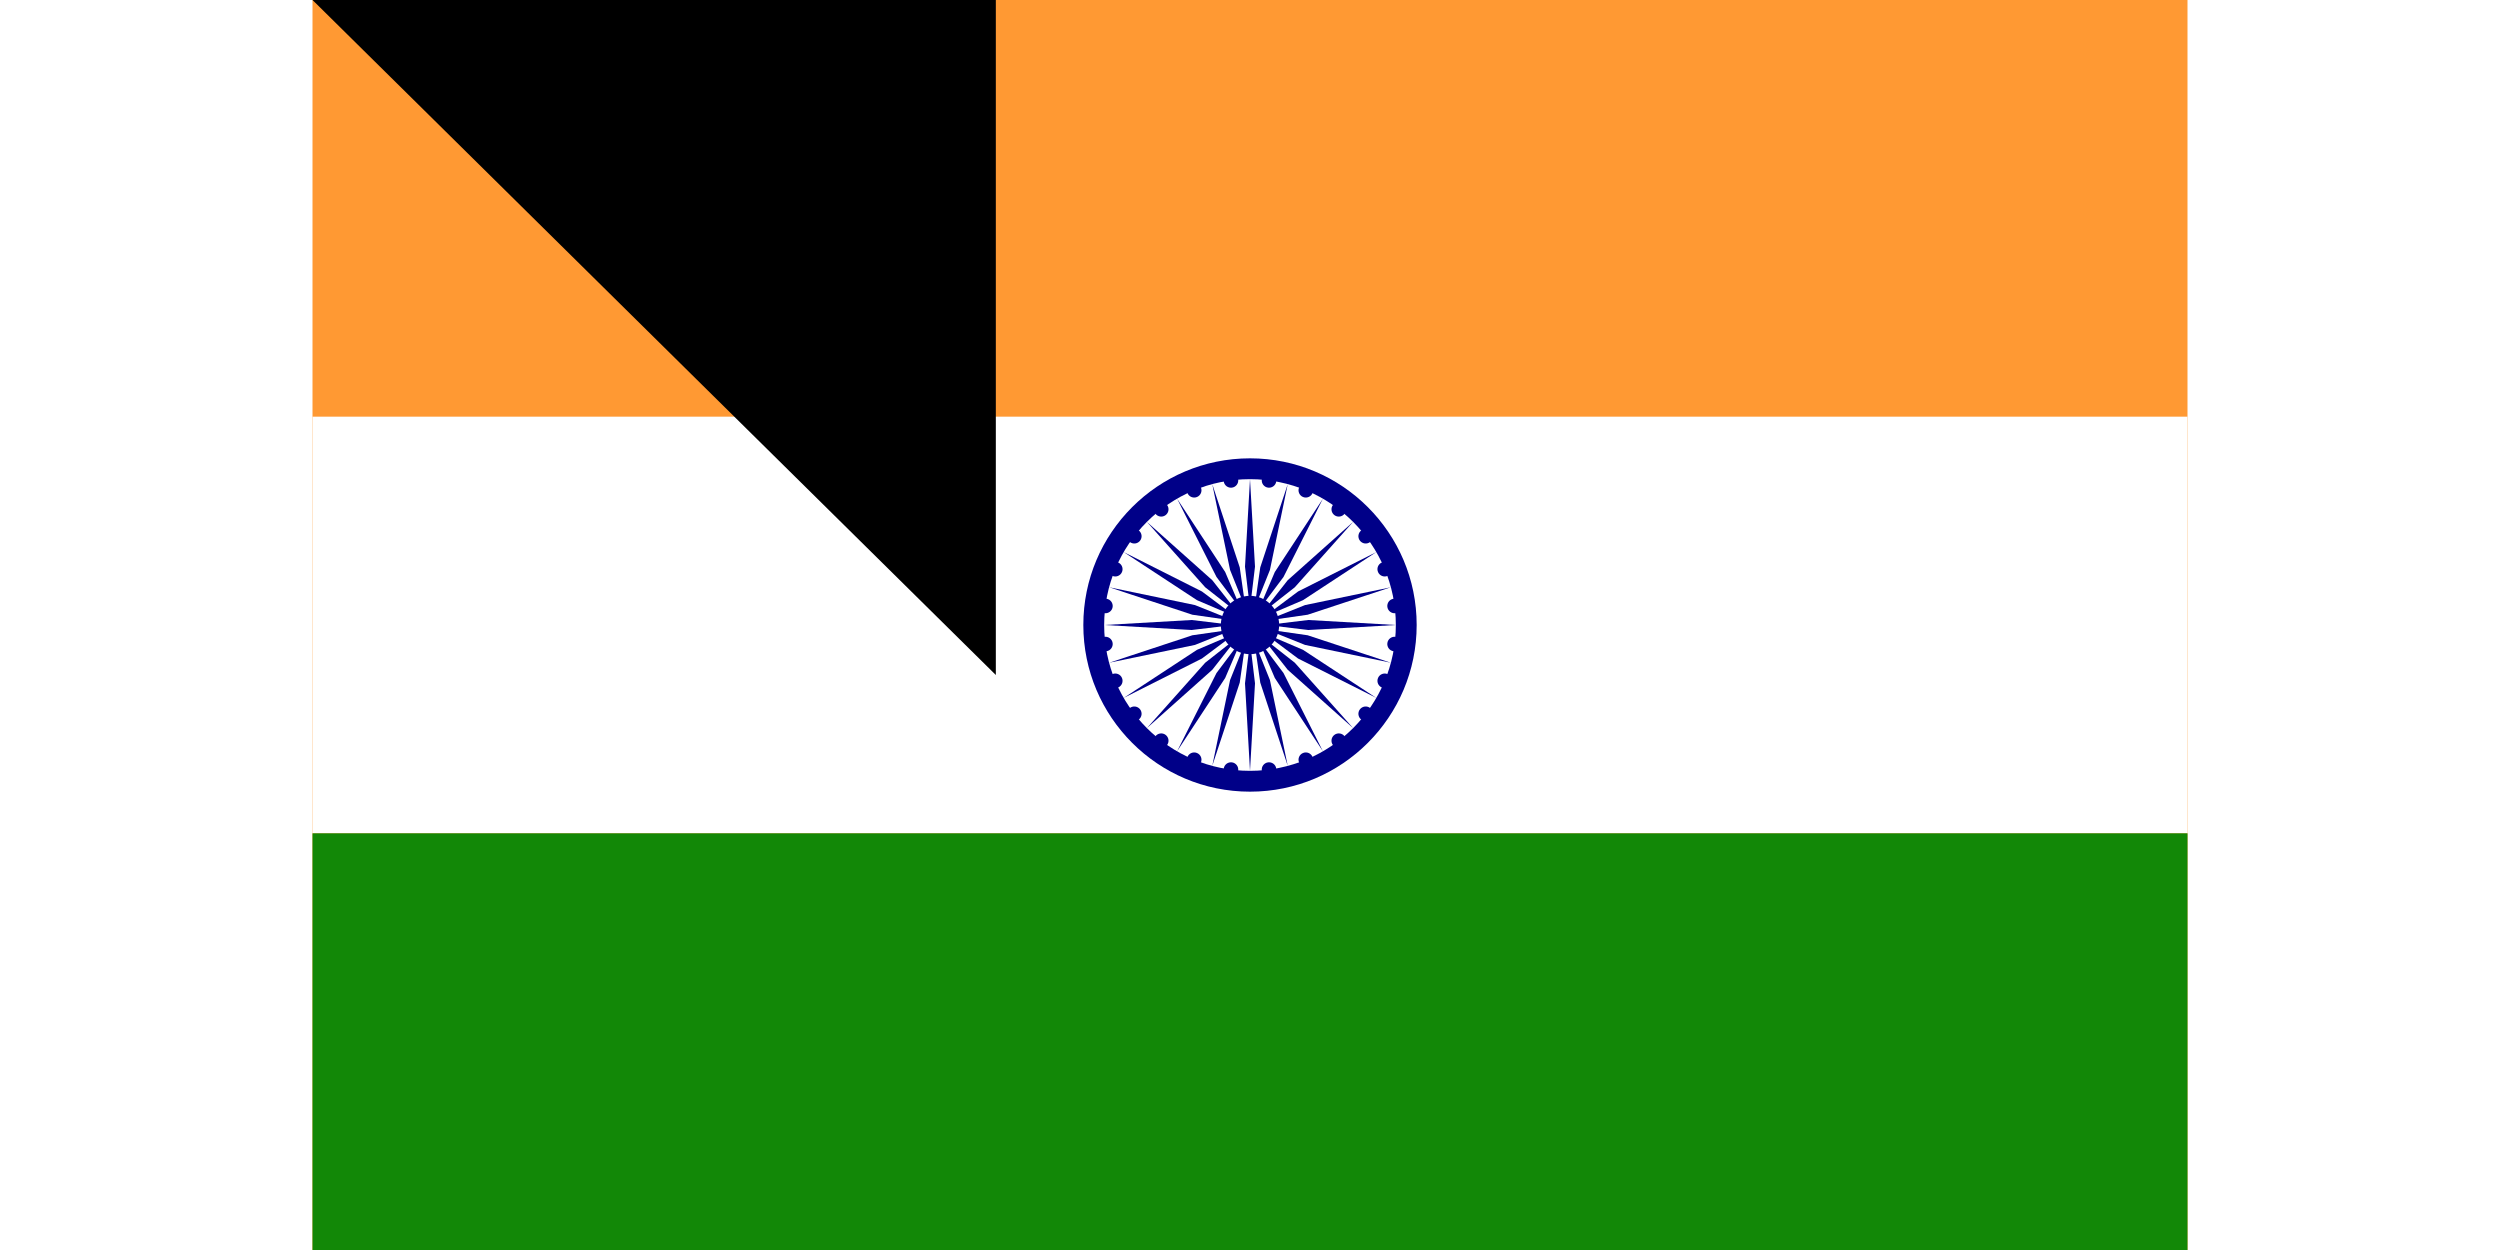 <svg xmlns="http://www.w3.org/2000/svg" xmlns:xlink="http://www.w3.org/1999/xlink" viewBox="0 0 225 150" width="1400" height="700"><rect width="225" height="150" fill="#f93"/><rect width="225" height="50" y="50" fill="#fff"/><rect width="225" height="50" y="100" fill="#128807"/><g transform="translate(112.5,75)"><circle r="20" fill="#008"/><circle r="17.5" fill="#fff"/><circle r="3.5" fill="#008"/><g id="d"><g id="c"><g id="b"><g id="a"><circle r="0.875" fill="#008" transform="rotate(7.5) translate(17.5)"/><path fill="#008" d="M 0,17.5 0.6,7 C 0.6,7 0,2 0,2 0,2 -0.6,7 -0.6,7 L 0,17.5 z"/></g><use xlink:href="#a" transform="rotate(15)"/></g><use xlink:href="#b" transform="rotate(30)"/></g><use xlink:href="#c" transform="rotate(60)"/></g><use xlink:href="#d" transform="rotate(120)"/><use xlink:href="#d" transform="rotate(-120)"/></g><path id="path-b7490" d="m m0 82 m0 81 m0 65 m0 65 m0 65 m0 65 m0 65 m0 65 m0 65 m0 65 m0 65 m0 65 m0 65 m0 65 m0 65 m0 65 m0 65 m0 65 m0 65 m0 65 m0 78 m0 54 m0 68 m0 99 m0 103 m0 101 m0 110 m0 80 m0 120 m0 103 m0 67 m0 88 m0 87 m0 48 m0 52 m0 119 m0 74 m0 116 m0 84 m0 103 m0 115 m0 111 m0 49 m0 50 m0 108 m0 75 m0 120 m0 103 m0 98 m0 85 m0 67 m0 65 m0 80 m0 104 m0 114 m0 88 m0 122 m0 83 m0 65 m0 79 m0 107 m0 51 m0 103 m0 119 m0 111 m0 98 m0 119 m0 81 m0 118 m0 51 m0 68 m0 76 m0 81 m0 43 m0 116 m0 67 m0 50 m0 65 m0 67 m0 90 m0 105 m0 68 m0 88 m0 43 m0 114 m0 119 m0 61 m0 61"/>
</svg>